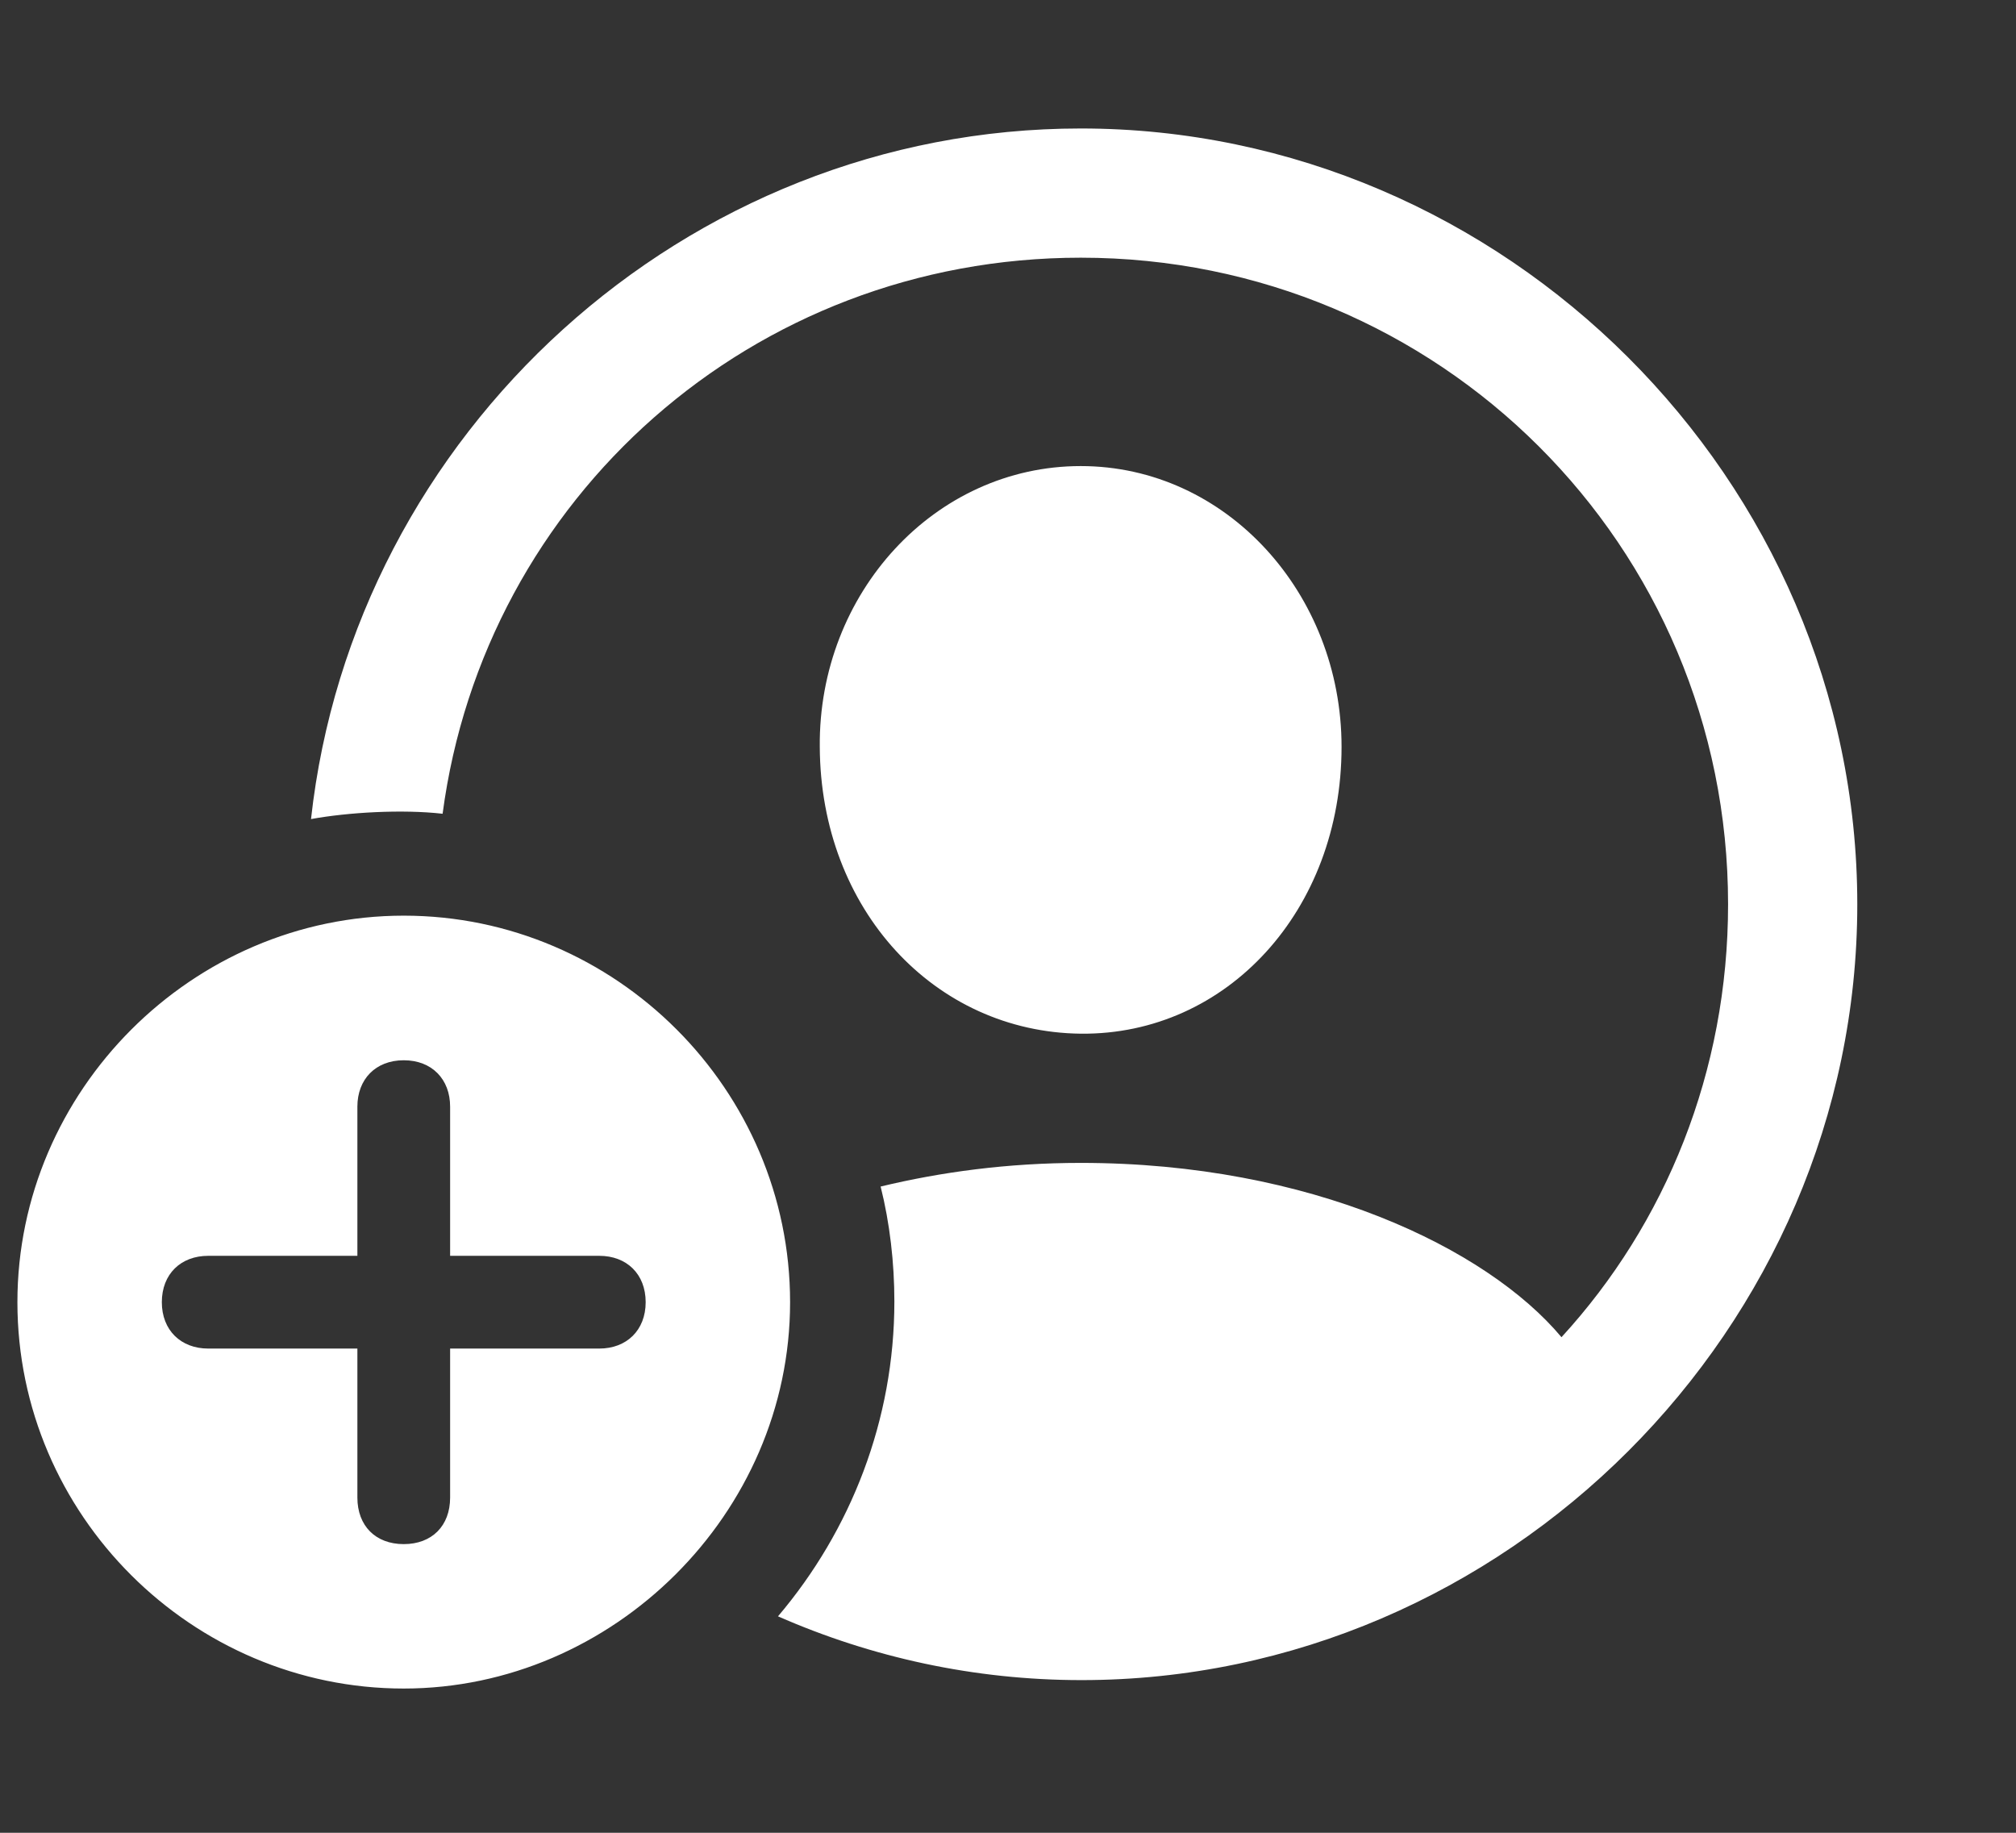 <svg width="11" height="10" viewBox="0 0 11 10" fill="none" xmlns="http://www.w3.org/2000/svg">
<rect x="0" y="0" width="11" height="10" fill="#333333" stroke="none"/>
<path d="M5.901 9.167C5.316 9.167 4.755 9.043 4.245 8.819C4.643 8.35 4.88 7.748 4.88 7.101C4.88 6.889 4.855 6.673 4.805 6.474C5.133 6.395 5.498 6.345 5.897 6.345C7.15 6.345 8.113 6.81 8.52 7.296C9.088 6.677 9.429 5.847 9.429 4.934C9.429 2.975 7.852 1.406 5.897 1.406C4.104 1.406 2.643 2.718 2.415 4.44C2.195 4.415 1.9 4.432 1.697 4.469C1.929 2.365 3.735 0.701 5.897 0.701C8.209 0.701 10.134 2.618 10.134 4.934C10.134 7.246 8.213 9.167 5.901 9.167ZM5.897 5.64C5.1 5.631 4.477 4.963 4.473 4.075C4.465 3.237 5.1 2.543 5.897 2.543C6.69 2.543 7.32 3.237 7.32 4.075C7.32 4.967 6.694 5.648 5.897 5.64ZM2.203 9.213C1.049 9.213 0.095 8.267 0.095 7.105C0.095 5.951 1.049 4.996 2.203 4.996C3.361 4.996 4.311 5.947 4.311 7.105C4.311 8.259 3.344 9.213 2.203 9.213ZM2.203 8.425C2.357 8.425 2.456 8.325 2.456 8.171V7.358H3.27C3.419 7.358 3.523 7.258 3.523 7.105C3.523 6.951 3.419 6.852 3.27 6.852H2.456V6.038C2.456 5.889 2.357 5.785 2.203 5.785C2.049 5.785 1.95 5.889 1.95 6.038V6.852H1.136C0.987 6.852 0.883 6.951 0.883 7.105C0.883 7.258 0.987 7.358 1.136 7.358H1.95V8.171C1.95 8.325 2.049 8.425 2.203 8.425Z" fill="white"/>
</svg>
